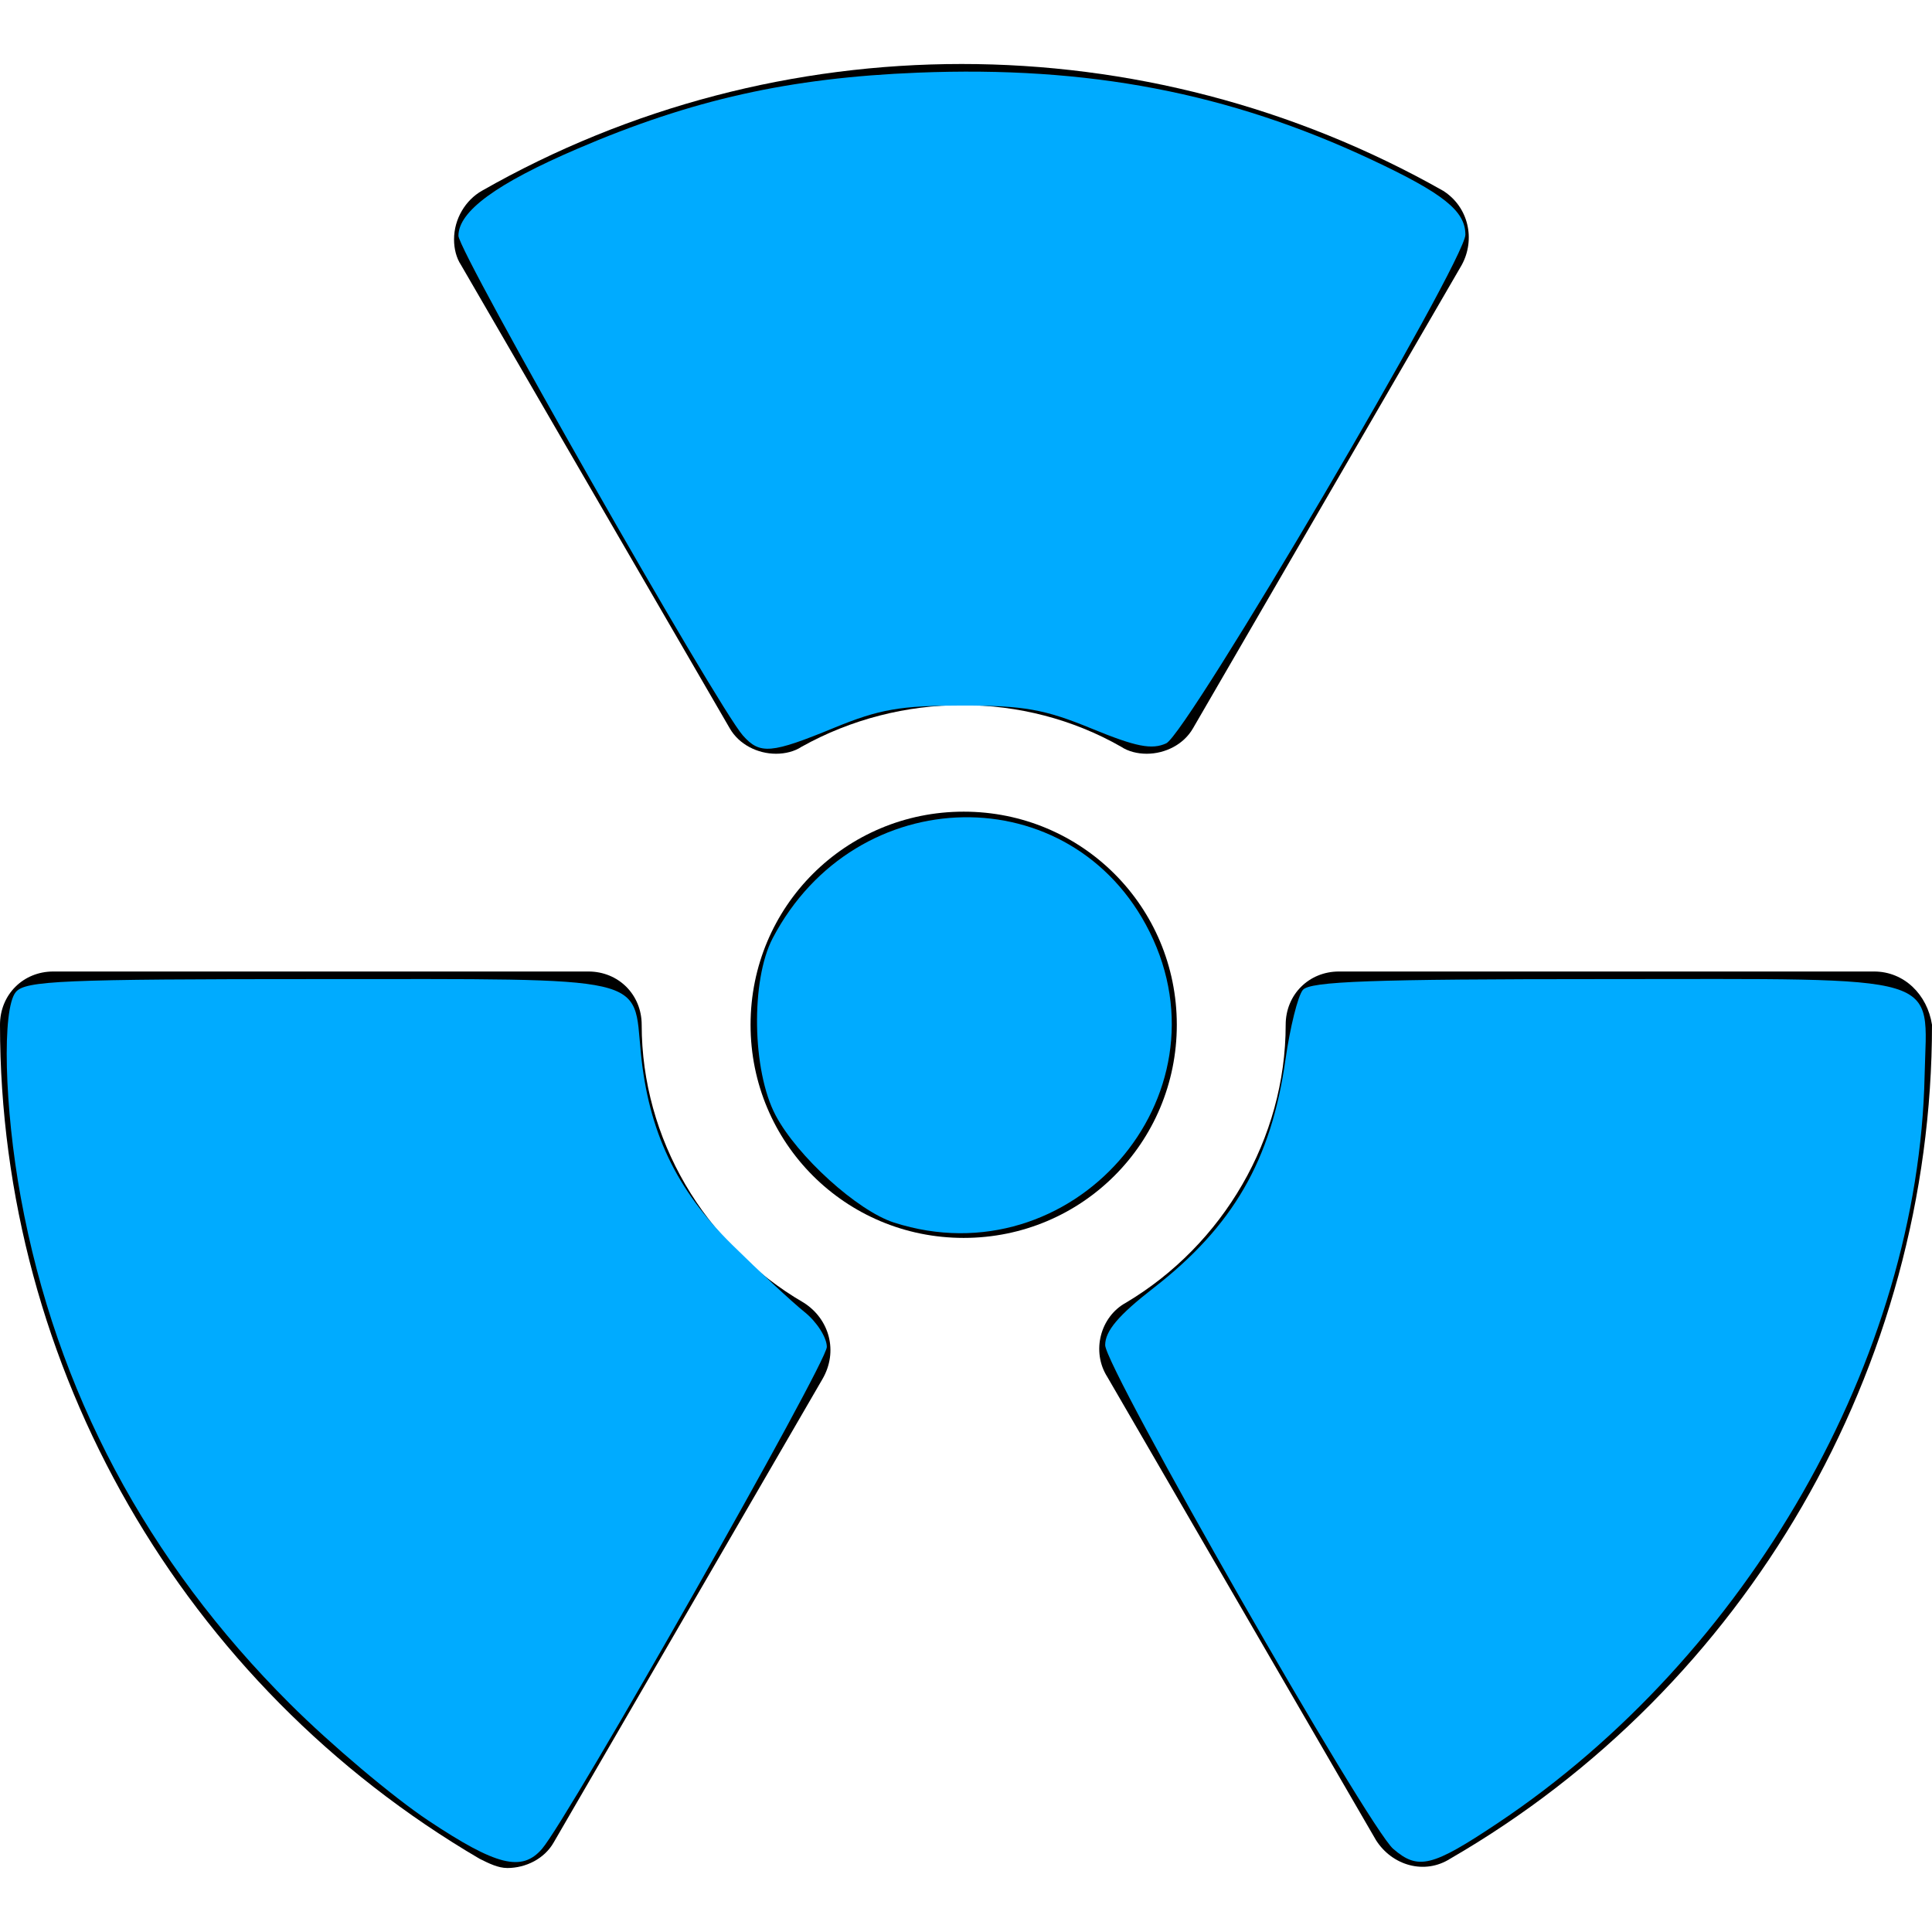 <?xml version="1.0" encoding="UTF-8" standalone="no"?>
<!-- Generator: Adobe Illustrator 19.0.0, SVG Export Plug-In . SVG Version: 6.00 Build 0)  -->

<svg
   xmlns:dc="http://purl.org/dc/elements/1.1/"
   xmlns:cc="http://creativecommons.org/ns#"
   xmlns:rdf="http://www.w3.org/1999/02/22-rdf-syntax-ns#"
   xmlns:svg="http://www.w3.org/2000/svg"
   xmlns="http://www.w3.org/2000/svg"
   xmlns:sodipodi="http://sodipodi.sourceforge.net/DTD/sodipodi-0.dtd"
   xmlns:inkscape="http://www.inkscape.org/namespaces/inkscape"
   version="1.1"
   id="Capa_1"
   x="0px"
   y="0px"
   viewBox="0 0 427.008 427.008"
   style="enable-background:new 0 0 427.008 427.008;"
   xml:space="preserve"
   sodipodi:docname="radiation.svg"
   inkscape:version="0.92.4 (5da689c313, 2019-01-14)"><defs
   id="defs4720" /><sodipodi:namedview
   pagecolor="#ffffff"
   bordercolor="#666666"
   borderopacity="1"
   objecttolerance="10"
   gridtolerance="10"
   guidetolerance="10"
   inkscape:pageopacity="0"
   inkscape:pageshadow="2"
   inkscape:window-width="3440"
   inkscape:window-height="1377"
   id="namedview4718"
   showgrid="false"
   inkscape:zoom="0.55268286"
   inkscape:cx="213.504"
   inkscape:cy="213.504"
   inkscape:window-x="1432"
   inkscape:window-y="2152"
   inkscape:window-maximized="1"
   inkscape:current-layer="Capa_1" />
<g
   id="g4667">
	<g
   id="g4665">
		<path
   d="M212.992,179.392c-26.112,0-47.104,20.992-47.104,47.104c0,26.112,20.992,47.104,47.104,47.104    s47.104-20.992,47.104-47.104S239.104,179.392,212.992,179.392z"
   id="path4663" />
	</g>
</g>
<g
   id="g4673">
	<g
   id="g4671">
		<path
   d="M318.976,42.176c-66.048-37.376-146.944-37.376-212.48,0c-3.584,2.048-6.144,6.144-6.144,10.752    c0,2.048,0.512,4.096,1.536,5.632l59.392,102.4c2.048,3.584,6.144,5.632,10.24,5.632c2.048,0,4.096-0.512,5.632-1.536    c22.016-12.288,49.152-12.288,70.656,0c1.536,1.024,3.584,1.536,5.632,1.536c4.096,0,8.192-2.048,10.24-5.632l59.392-102.4    C326.144,52.928,324.608,45.76,318.976,42.176z"
   id="path4669" />
	</g>
</g>
<g
   id="g4679">
	<g
   id="g4677">
		<path
   d="M414.208,214.72H295.936c-6.656,0-11.776,5.12-11.776,11.776c0,25.088-13.824,48.64-35.328,61.44    c-5.632,3.072-7.68,10.752-4.096,16.384l59.392,102.4c3.584,5.632,10.752,7.68,16.384,4.096    c65.536-37.888,106.496-108.544,106.496-184.32C425.984,219.84,420.864,214.72,414.208,214.72z"
   id="path4675" />
	</g>
</g>
<g
   id="g4685">
	<g
   id="g4683">
		<path
   d="M177.664,287.936c-22.016-12.8-35.84-36.352-35.84-61.44c0-6.656-5.12-11.776-11.776-11.776H11.776    C5.12,214.72,0,219.84,0,226.496c0,75.776,40.448,145.92,105.984,184.32c2.048,1.024,4.096,2.048,6.144,2.048    c4.096,0,8.192-2.048,10.24-5.632l59.392-102.4C185.344,298.688,183.296,291.52,177.664,287.936z"
   id="path4681" />
	</g>
</g>
<g
   id="g4687">
</g>
<g
   id="g4689">
</g>
<g
   id="g4691">
</g>
<g
   id="g4693">
</g>
<g
   id="g4695">
</g>
<g
   id="g4697">
</g>
<g
   id="g4699">
</g>
<g
   id="g4701">
</g>
<g
   id="g4703">
</g>
<g
   id="g4705">
</g>
<g
   id="g4707">
</g>
<g
   id="g4709">
</g>
<g
   id="g4711">
</g>
<g
   id="g4713">
</g>
<g
   id="g4715">
</g>
<path
   style="fill:#00abff;fill-opacity:1;stroke-width:1.809"
   d="m 164.203,162.571 c -5.631,-6.325 -62.879,-106.889 -62.879,-110.455 0,-5.404 8.387,-11.544 26.252,-19.219 25.319,-10.877 46.891,-15.703 75.278,-16.839 37.71,-1.51 68.691,4.426 100.204,19.198 15.952,7.478 20.818,11.361 20.818,16.614 0,5.747 -61.504,110.318 -66.121,112.422 -3.196,1.456 -6.686,0.766 -16.463,-3.253 -10.454,-4.298 -14.971,-5.101 -28.692,-5.101 -13.566,0 -18.271,0.818 -28.187,4.899 -13.982,5.754 -16.441,5.965 -20.209,1.732 z"
   id="path4724"
   inkscape:connector-curvature="0" /><path
   style="fill:#00abff;fill-opacity:1;stroke-width:1.809"
   d="m 307.935,408.643 c -5.578,-4.805 -63.671,-106.397 -63.671,-111.347 0,-3.133 2.938,-6.605 10.667,-12.607 17.594,-13.663 26.025,-28.241 29.174,-50.445 1.017,-7.173 2.747,-14.123 3.843,-15.444 1.588,-1.914 15.12,-2.402 66.628,-2.402 76.524,0 71.289,-1.574 70.801,21.281 -1.332,62.41 -38.975,128.324 -94.396,165.291 -14.49,9.665 -17.538,10.415 -23.045,5.671 z"
   id="path4726"
   inkscape:connector-curvature="0" /><path
   style="fill:#00abff;fill-opacity:1;stroke-width:1.809"
   d="m 197.609,270.215 c -8.095,-2.594 -21.403,-14.65 -26.194,-23.73 -5.186,-9.828 -5.51,-29.834 -0.632,-39.133 18.347,-34.984 66.157,-35.796 83.29,-1.415 18.205,36.532 -17.215,76.854 -56.463,64.278 z"
   id="path4728"
   inkscape:connector-curvature="0" /><path
   style="fill:#00abff;fill-opacity:1;stroke-width:1.809"
   d="M 94.69,402.389 C 86.895,397.208 73.134,385.606 64.111,376.606 32.389,344.967 12.435,307.451 4.604,264.727 0.947,244.774 0.414,222.975 3.492,219.265 c 2.09,-2.518 10.24,-2.866 67.014,-2.866 73.828,0 69.422,-1.009 71.128,16.284 1.721,17.443 7.805,30.236 20.181,42.431 6.108,6.02 13.317,12.715 16.018,14.879 2.701,2.164 4.912,5.631 4.912,7.706 0,3.555 -57.089,104.155 -62.96,110.944 -4.439,5.134 -10.072,3.73 -25.095,-6.254 z"
   id="path4730"
   inkscape:connector-curvature="0" /></svg>